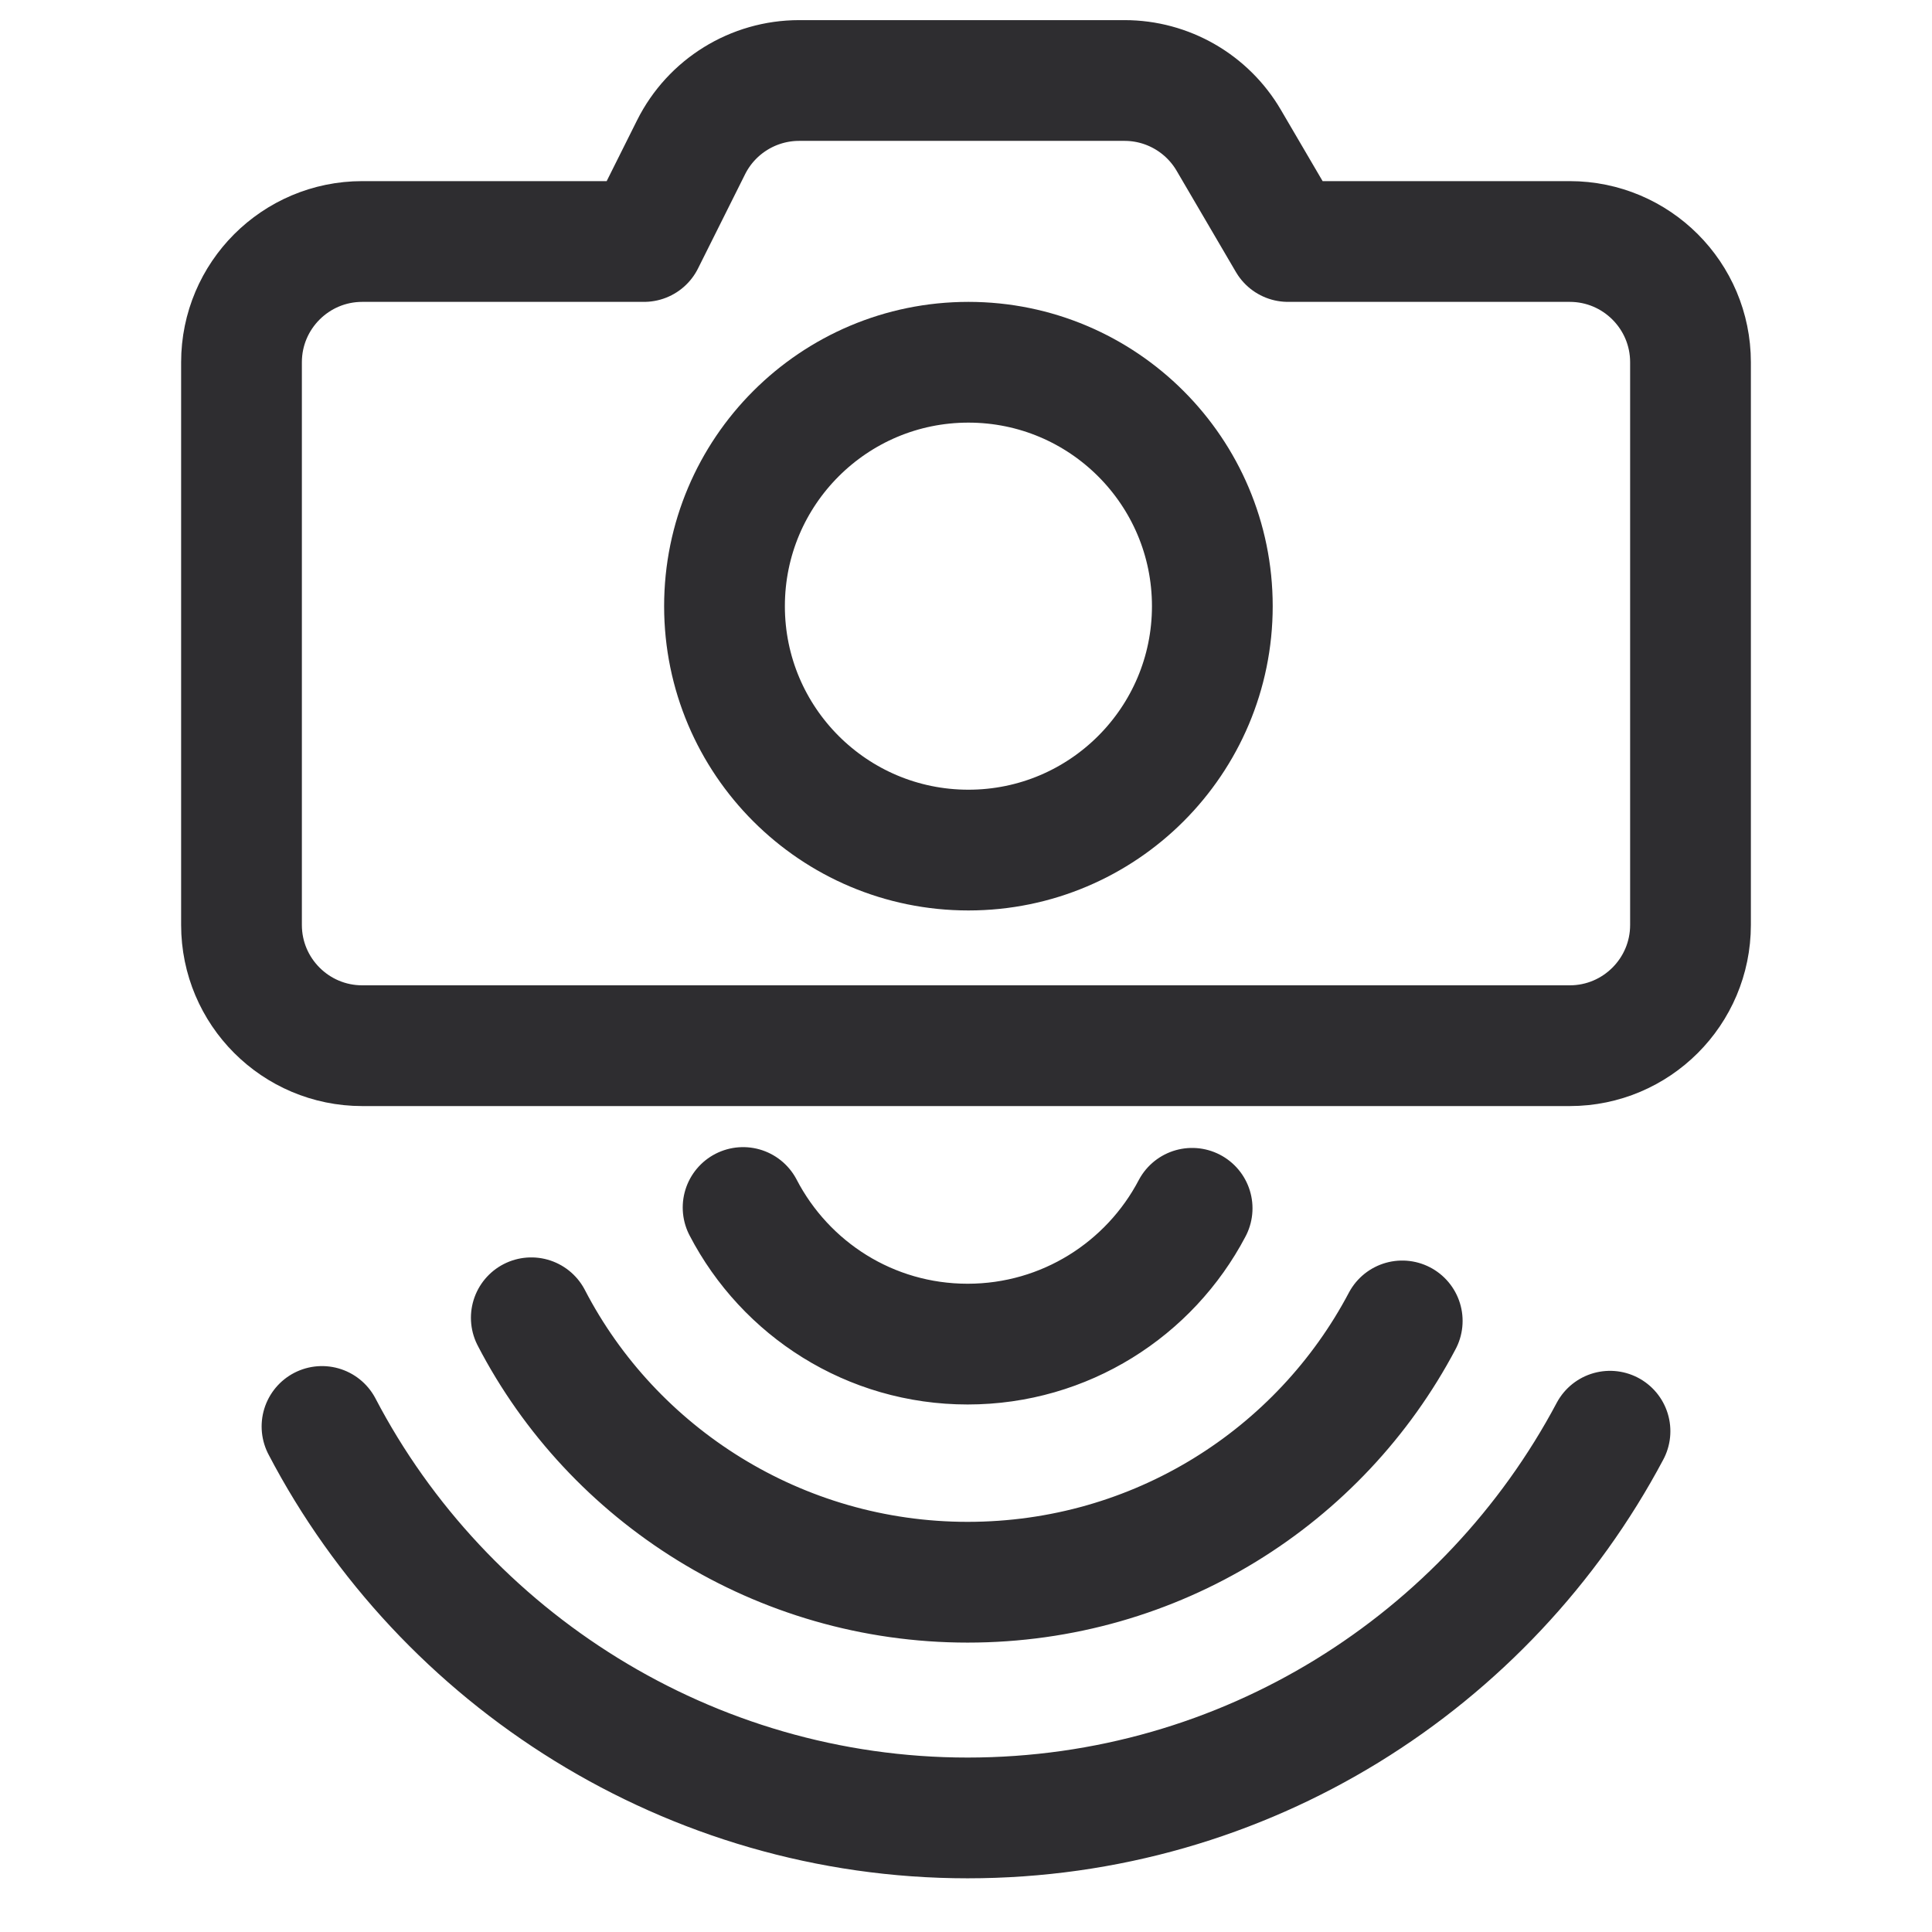 <svg width="24" height="24" viewBox="0 0 24 24" fill="none" xmlns="http://www.w3.org/2000/svg">
<path d="M16 3L15.264 1.743C14.995 1.283 14.502 1 13.97 1H9.927C9.359 1 8.839 1.321 8.585 1.829L8 3H4.5C3.672 3 3 3.672 3 4.5V11.49C3 12.318 3.672 12.99 4.5 12.99H19.5C20.328 12.99 21 12.318 21 11.49V4.5C21 3.672 20.328 3 19.5 3H16Z" stroke="#2E2D30" stroke-width="1.5" stroke-linecap="round" stroke-linejoin="round"/>
<path d="M12.03 10.56C13.703 10.56 15.06 9.203 15.06 7.53C15.06 5.857 13.703 4.5 12.03 4.5C10.357 4.5 9 5.857 9 7.53C9 9.203 10.357 10.56 12.03 10.56Z" stroke="#2E2D30" stroke-width="1.5" stroke-linecap="round" stroke-linejoin="round"/>
<path d="M14.809 15.01C14.283 16.012 13.231 16.697 12.02 16.697C10.809 16.697 9.757 16.012 9.231 15M17.419 16.409C16.397 18.345 14.362 19.655 12.02 19.655C9.677 19.655 7.613 18.325 6.6 16.37M20 17.779C18.481 20.638 15.474 22.583 12.02 22.583C8.566 22.583 5.509 20.608 4 17.72" stroke="#2E2D30" stroke-width="1.5" stroke-linecap="round" stroke-linejoin="round"/>
</svg>
